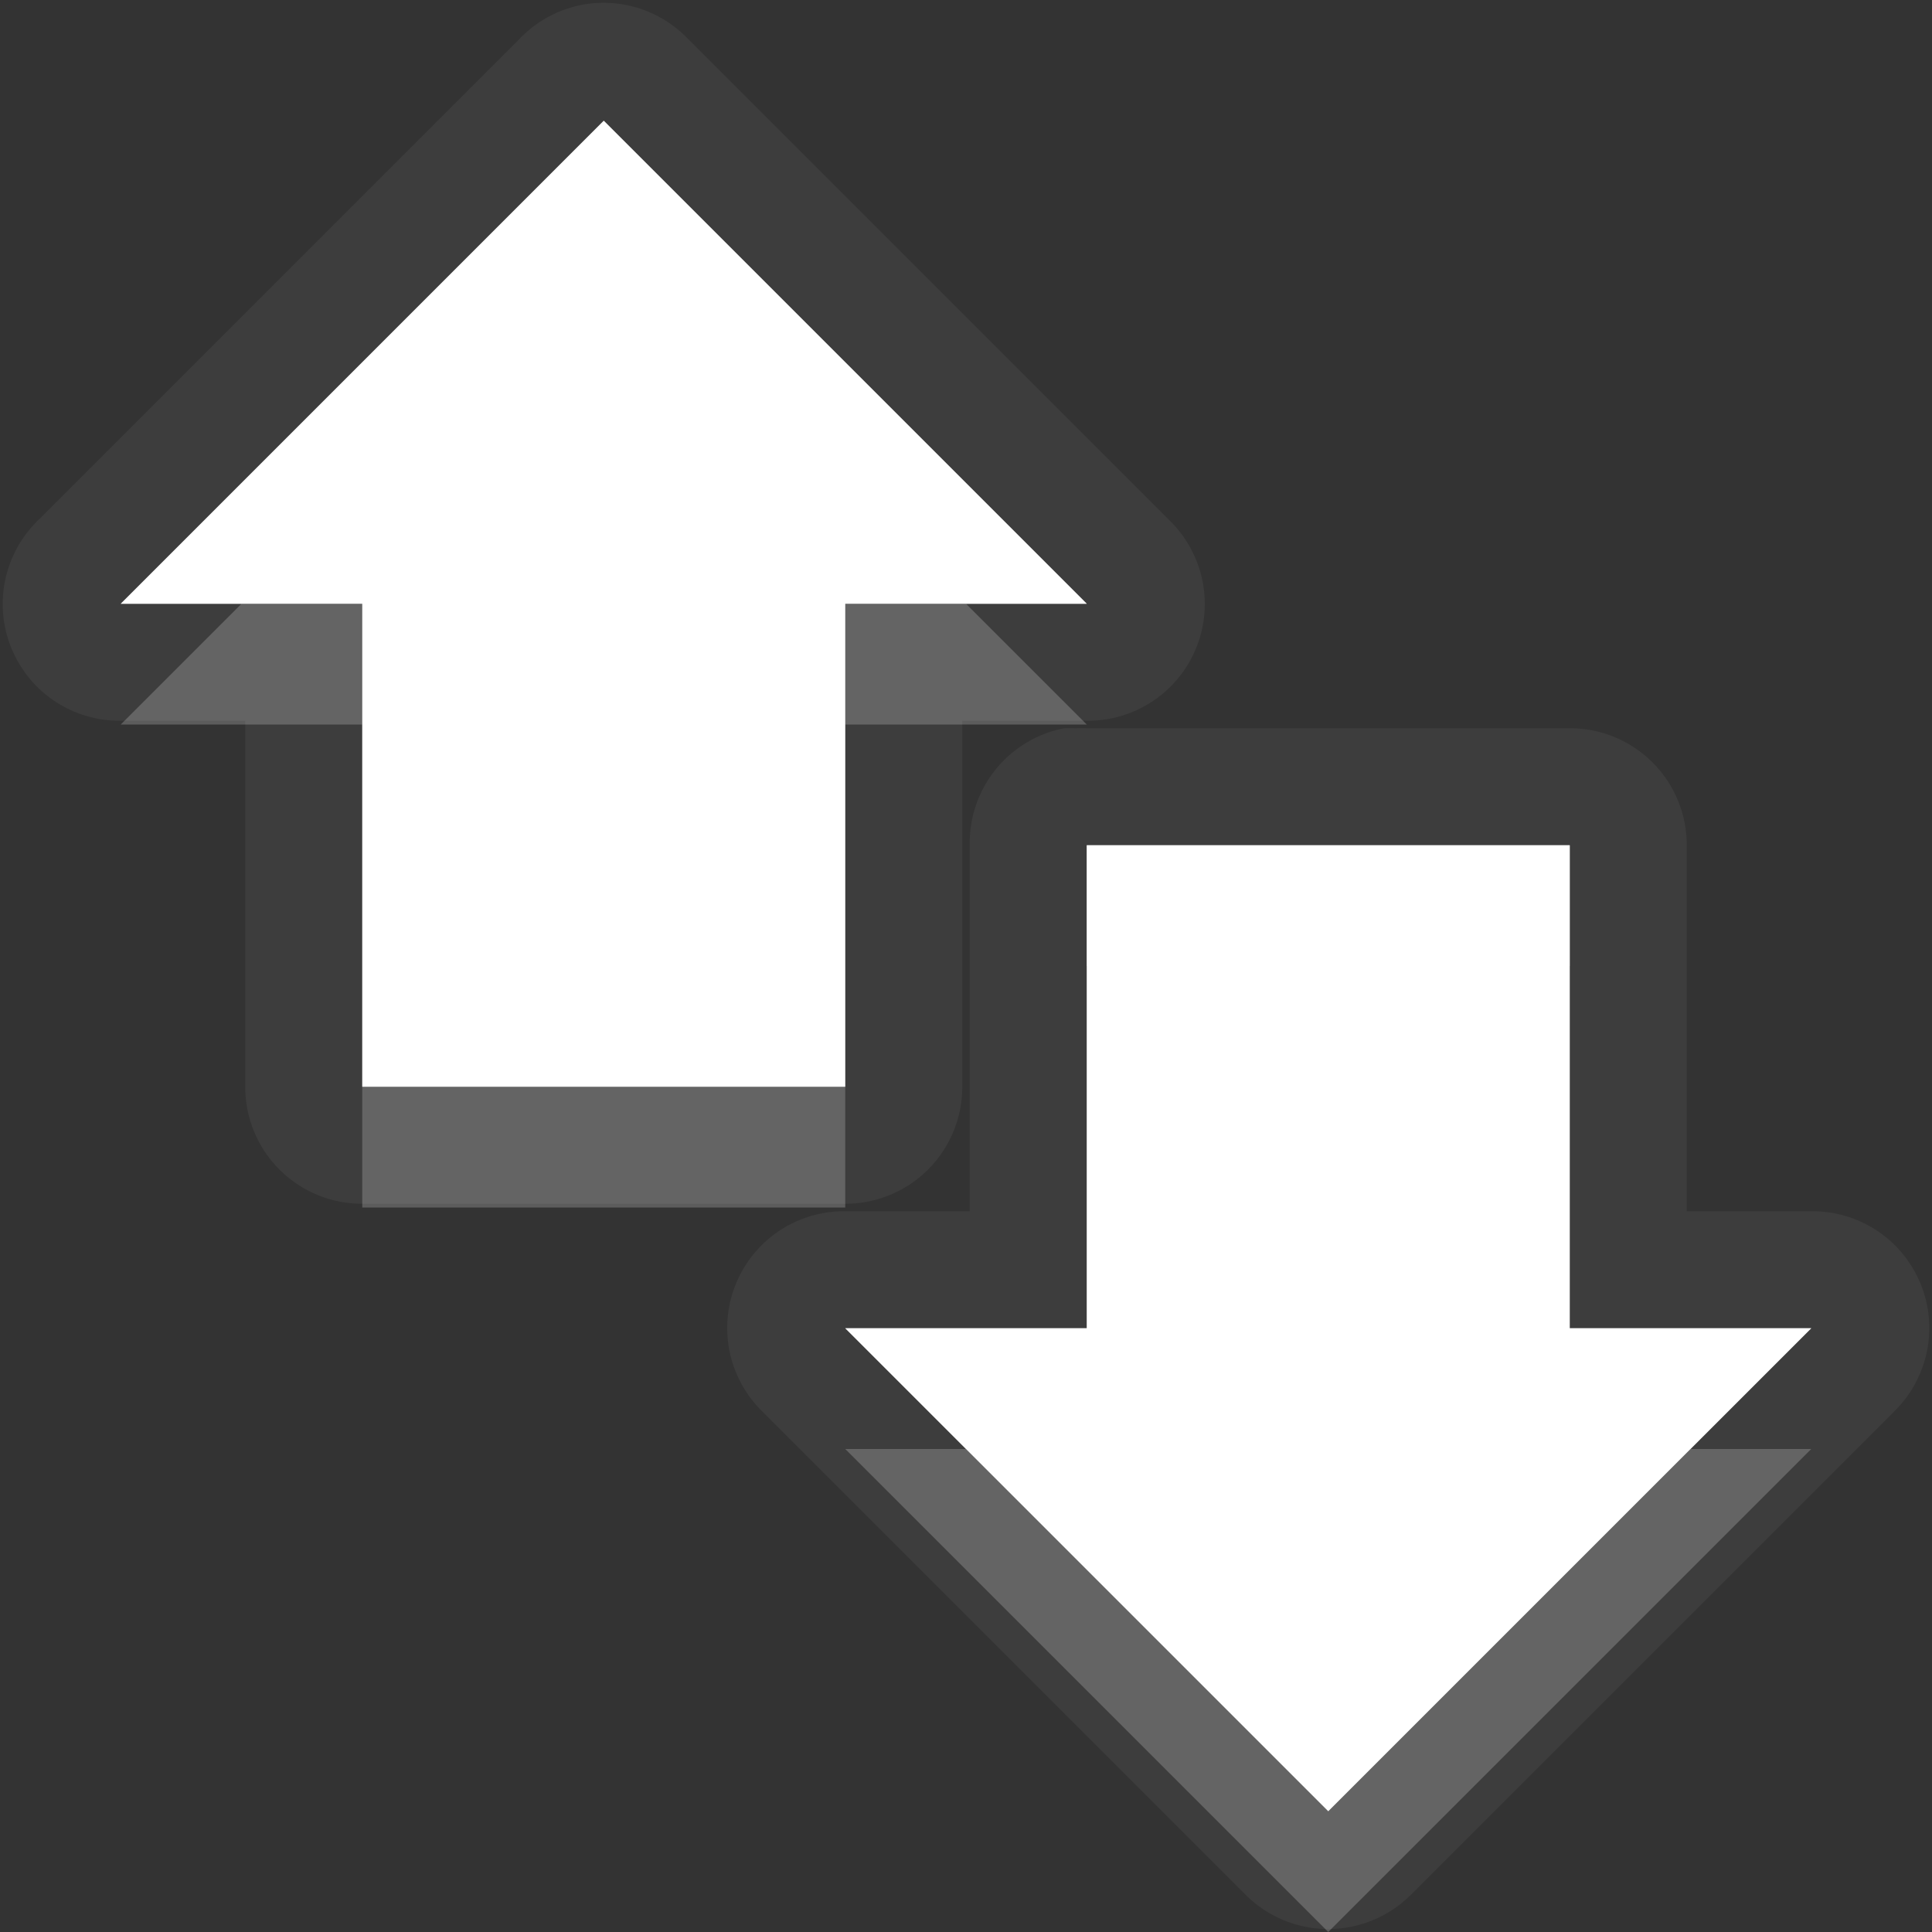 <?xml version="1.0" encoding="UTF-8" standalone="no"?>
<!-- Created with Inkscape (http://www.inkscape.org/) -->

<svg
   xmlns:dc="http://purl.org/dc/elements/1.1/"
   xmlns:cc="http://creativecommons.org/ns#"
   xmlns:rdf="http://www.w3.org/1999/02/22-rdf-syntax-ns#"
   xmlns:svg="http://www.w3.org/2000/svg"
   xmlns="http://www.w3.org/2000/svg"
   xmlns:xlink="http://www.w3.org/1999/xlink"
   xmlns:sodipodi="http://sodipodi.sourceforge.net/DTD/sodipodi-0.dtd"
   xmlns:inkscape="http://www.inkscape.org/namespaces/inkscape"
   width="16"
   height="16"
   id="svg2"
   sodipodi:version="0.32"
   inkscape:version="0.91 r"
   version="1.0"
   sodipodi:docname="mail-send-receive.svg"
   inkscape:output_extension="org.inkscape.output.svg.inkscape"
   inkscape:export-filename="/home/matt/.icons/Sirocco/scalable/mimetypes/text-plain.png"
   inkscape:export-xdpi="90"
   inkscape:export-ydpi="90"
   sodipodi:modified="true"
   style="display:inline">
  <rect width="100%" height="100%" fill="#333333" stroke="none"/>
  <sodipodi:namedview
     id="base"
     pagecolor="#838383"
     bordercolor="#cc0000"
     borderopacity="1"
     inkscape:pageopacity="1"
     inkscape:pageshadow="2"
     inkscape:zoom="18.064397"
     inkscape:cx="-14.389592"
     inkscape:cy="10.416918"
     inkscape:document-units="px"
     inkscape:current-layer="layer1"
     width="128px"
     height="128px"
     inkscape:showpageshadow="false"
     inkscape:window-width="2560"
     inkscape:window-height="1542"
     inkscape:window-x="0"
     inkscape:window-y="30"
     showguides="true"
     inkscape:guide-bbox="true"
     showgrid="true"
     inkscape:window-maximized="1"
     borderlayer="true">
    <sodipodi:guide
       id="guide2226"
       position="32.637,117.998"
       orientation="horizontal" />
    <sodipodi:guide
       id="guide2230"
       position="110,57.402"
       orientation="vertical" />
    <sodipodi:guide
       id="guide2232"
       position="33.761"
       orientation="horizontal" />
    <sodipodi:guide
       id="guide2231"
       position="46.775"
       orientation="horizontal" />
    <inkscape:grid
       enabled="true"
       visible="true"
       id="grid3231"
       type="xygrid"
       empspacing="8"
       snapvisiblegridlinesonly="true" />
    <sodipodi:guide
       orientation="1,0"
       position="100,67.625"
       id="guide2713" />
    <sodipodi:guide
       orientation="1,0"
       position="9,0"
       id="guide3021" />
    <sodipodi:guide
       orientation="0,1"
       position="13,6"
       id="guide3023" />
  </sodipodi:namedview>
  <defs
     id="defs4">
    <linearGradient
       inkscape:collect="always"
       xlink:href="#StandardGradient"
       id="linearGradient2428"
       gradientUnits="userSpaceOnUse"
       gradientTransform="matrix(0.925,0,0,1.087,10.94,-2.002)"
       x1="11.999"
       y1="3.681"
       x2="11.999"
       y2="16.53" />
    <inkscape:perspective
       sodipodi:type="inkscape:persp3d"
       inkscape:vp_x="0 : 11 : 1"
       inkscape:vp_y="0 : 1000 : 0"
       inkscape:vp_z="22 : 11 : 1"
       inkscape:persp3d-origin="11 : 7.3333333 : 1"
       id="perspective19" />
    <linearGradient
       id="StandardGradient"
       gradientTransform="scale(0.922,1.085)"
       x1="11.999"
       y1="0.922"
       x2="11.999"
       y2="19.387"
       gradientUnits="userSpaceOnUse">
      <stop
         style="stop-color:#000000;stop-opacity:0.235;"
         offset="0"
         id="stop3283" />
      <stop
         style="stop-color:#000000;stop-opacity:0.549;"
         offset="1"
         id="stop2651" />
    </linearGradient>
    <linearGradient
       inkscape:collect="always"
       xlink:href="#StandardGradient"
       id="linearGradient2549"
       gradientUnits="userSpaceOnUse"
       gradientTransform="matrix(0.925,0,0,1.087,-2.06,0.998)"
       x1="11.999"
       y1="0.922"
       x2="11.999"
       y2="17.478" />
    <linearGradient
       inkscape:collect="always"
       xlink:href="#StandardGradient"
       id="linearGradient2418"
       gradientUnits="userSpaceOnUse"
       gradientTransform="matrix(0.925,0,0,1.087,-4.06,-3.002)"
       x1="11.999"
       y1="0.922"
       x2="11.999"
       y2="17.478" />
    <linearGradient
       inkscape:collect="always"
       xlink:href="#StandardGradient"
       id="linearGradient2422"
       gradientUnits="userSpaceOnUse"
       gradientTransform="matrix(0.925,0,0,1.087,-5.06,-1.002)"
       x1="11.999"
       y1="0.922"
       x2="11.999"
       y2="17.478" />
    <linearGradient
       inkscape:collect="always"
       xlink:href="#StandardGradient"
       id="linearGradient2403"
       gradientUnits="userSpaceOnUse"
       gradientTransform="matrix(0.925,0,0,1.087,-4.06,-3.002)"
       x1="11.999"
       y1="0.922"
       x2="11.999"
       y2="17.478" />
    <linearGradient
       inkscape:collect="always"
       xlink:href="#StandardGradient"
       id="linearGradient2406"
       gradientUnits="userSpaceOnUse"
       gradientTransform="matrix(0.925,0,0,1.087,-4.06,-3.002)"
       x1="11.999"
       y1="0.922"
       x2="11.999"
       y2="17.478" />
    <linearGradient
       inkscape:collect="always"
       xlink:href="#StandardGradient"
       id="linearGradient2409"
       gradientUnits="userSpaceOnUse"
       gradientTransform="matrix(0.925,0,0,1.087,-6.06,-2.002)"
       x1="11.999"
       y1="3.68"
       x2="11.999"
       y2="15.639" />
    <linearGradient
       inkscape:collect="always"
       xlink:href="#StandardGradient"
       id="linearGradient2416"
       gradientUnits="userSpaceOnUse"
       gradientTransform="matrix(0.925,0,0,1.087,-6.06,-2.002)"
       x1="11.999"
       y1="2.762"
       x2="11.999"
       y2="15.639" />
    <linearGradient
       inkscape:collect="always"
       xlink:href="#StandardGradient"
       id="linearGradient2529"
       gradientUnits="userSpaceOnUse"
       gradientTransform="matrix(0.925,0,0,1.087,-4.042,0.998)"
       x1="11.999"
       y1="3.681"
       x2="11.999"
       y2="16.53" />
    <linearGradient
       inkscape:collect="always"
       xlink:href="#StandardGradient"
       id="linearGradient2539"
       gradientUnits="userSpaceOnUse"
       gradientTransform="matrix(0.925,0,0,1.087,-6.06,-2.002)"
       x1="11.999"
       y1="2.762"
       x2="11.999"
       y2="15.639" />
    <linearGradient
       inkscape:collect="always"
       xlink:href="#StandardGradient"
       id="linearGradient2542"
       gradientUnits="userSpaceOnUse"
       gradientTransform="matrix(0.925,0,0,1.087,-6.06,-2.002)"
       x1="11.999"
       y1="2.762"
       x2="11.999"
       y2="15.639" />
    <linearGradient
       inkscape:collect="always"
       xlink:href="#StandardGradient"
       id="linearGradient2412"
       gradientUnits="userSpaceOnUse"
       gradientTransform="matrix(0.925,0,0,1.087,-6.06,-2.002)"
       x1="11.999"
       y1="2.762"
       x2="11.999"
       y2="15.639" />
    <inkscape:perspective
       id="perspective2892"
       inkscape:persp3d-origin="0.5 : 0.33333333 : 1"
       inkscape:vp_z="1 : 0.5 : 1"
       inkscape:vp_y="0 : 1000 : 0"
       inkscape:vp_x="0 : 0.5 : 1"
       sodipodi:type="inkscape:persp3d" />
    <linearGradient
       inkscape:collect="always"
       xlink:href="#StandardGradient"
       id="linearGradient2942"
       gradientUnits="userSpaceOnUse"
       gradientTransform="matrix(0.925,0,0,1.087,-26.06,-2.002)"
       x1="11.999"
       y1="2.762"
       x2="11.999"
       y2="15.639" />
    <clipPath
       clipPathUnits="userSpaceOnUse"
       id="clipPath2949">
      <path
         style="fill:#ff00ff;fill-opacity:1;stroke:none;display:inline"
         d="m -20,0 0,16 16,0 0,-16 -16,0 z m 3,1 3,0 c 0.554,0 1,0.446 1,1 l 6,0 c 0.554,0 1,0.446 1,1 l -12,0 0,-1 c 0,-0.554 0.446,-1 1,-1 z m -0.5,3 4,0 6,0 1,0 C -5.669,4 -5,4.669 -5,5.5 l 0,4.5 0,1.5 c 0,0.647 -0.396,1.195 -0.969,1.406 l 0,0.156 -0.031,0 0,0.438 c 0,0.831 -0.669,1.5 -1.5,1.5 l -6,0 c -0.831,0 -1.5,-0.669 -1.5,-1.5 l 0,-0.5 -2.5,0 c -0.831,0 -1.5,-0.669 -1.5,-1.5 l 0,-1.5 0,-4.5 C -19,4.669 -18.331,4 -17.5,4 z m 5,2 C -12.777,6 -13,6.223 -13,6.5 l 0,6 c 0,0.277 0.223,0.5 0.5,0.5 l 4,0 c 0.277,0 0.5,-0.223 0.5,-0.5 l 0,-6 C -8,6.223 -8.223,6 -8.5,6 l -4,0 z"
         id="path2951" />
    </clipPath>
    <linearGradient
       inkscape:collect="always"
       xlink:href="#StandardGradient"
       id="linearGradient5012"
       gradientUnits="userSpaceOnUse"
       gradientTransform="matrix(0.925,0,0,1.087,-6.06,-2.002)"
       x1="11.999"
       y1="2.762"
       x2="11.999"
       y2="15.639" />
    <linearGradient
       inkscape:collect="always"
       xlink:href="#StandardGradient"
       id="linearGradient5016"
       gradientUnits="userSpaceOnUse"
       gradientTransform="matrix(0.925,0,0,1.087,-6.06,-2.002)"
       x1="11.999"
       y1="2.762"
       x2="11.999"
       y2="15.639" />
    <linearGradient
       inkscape:collect="always"
       xlink:href="#StandardGradient"
       id="linearGradient3176"
       gradientUnits="userSpaceOnUse"
       gradientTransform="matrix(0.925,0,0,1.087,-6.06,-2.002)"
       x1="11.999"
       y1="2.762"
       x2="11.999"
       y2="15.639" />
    <linearGradient
       inkscape:collect="always"
       xlink:href="#StandardGradient"
       id="linearGradient3180"
       gradientUnits="userSpaceOnUse"
       gradientTransform="matrix(0.925,0,0,1.087,-6.06,-2.002)"
       x1="11.999"
       y1="2.762"
       x2="11.999"
       y2="15.639" />
    <linearGradient
       inkscape:collect="always"
       xlink:href="#StandardGradient"
       id="linearGradient3789"
       gradientUnits="userSpaceOnUse"
       gradientTransform="matrix(0.925,0,0,1.087,-6.06,-2.002)"
       x1="11.999"
       y1="2.762"
       x2="11.999"
       y2="15.639" />
    <linearGradient
       inkscape:collect="always"
       xlink:href="#StandardGradient"
       id="linearGradient3793"
       gradientUnits="userSpaceOnUse"
       gradientTransform="matrix(0.925,0,0,1.087,-6.06,-2.002)"
       x1="11.999"
       y1="2.762"
       x2="11.999"
       y2="15.639" />
    <linearGradient
       inkscape:collect="always"
       xlink:href="#StandardGradient"
       id="linearGradient3795"
       gradientUnits="userSpaceOnUse"
       gradientTransform="matrix(0.925,0,0,1.087,-6.06,-2.002)"
       x1="11.999"
       y1="2.762"
       x2="11.999"
       y2="15.639" />
    <radialGradient
       inkscape:collect="always"
       xlink:href="#StandardGradient"
       id="radialGradient3798"
       cx="9"
       cy="9.875"
       fx="9"
       fy="9.875"
       r="7"
       gradientUnits="userSpaceOnUse"
       gradientTransform="matrix(2.143,5.7142857e-8,-3.047619e-8,1.143,-10.286,-1.286)" />
    <linearGradient
       inkscape:collect="always"
       xlink:href="#StandardGradient-5"
       id="linearGradient3654"
       x1="7.483"
       y1="0.483"
       x2="7.483"
       y2="15.009"
       gradientUnits="userSpaceOnUse" />
    <linearGradient
       id="StandardGradient-5"
       gradientTransform="scale(0.922,1.085)"
       x1="11.999"
       y1="0.922"
       x2="11.999"
       y2="19.387"
       gradientUnits="userSpaceOnUse">
      <stop
         style="stop-color:#000000;stop-opacity:0.863;"
         offset="0"
         id="stop3283-0" />
      <stop
         style="stop-color:#000000;stop-opacity:0.471;"
         offset="1"
         id="stop2651-4" />
    </linearGradient>
    <linearGradient
       y2="15.009"
       x2="7.483"
       y1="0.483"
       x1="7.483"
       gradientUnits="userSpaceOnUse"
       id="linearGradient3048"
       xlink:href="#StandardGradient-5"
       inkscape:collect="always" />
    <linearGradient
       inkscape:collect="always"
       xlink:href="#StandardGradient-5"
       id="linearGradient3063"
       gradientUnits="userSpaceOnUse"
       x1="7.483"
       y1="0.483"
       x2="7.483"
       y2="15.009"
       gradientTransform="translate(0,-6)" />
    <linearGradient
       inkscape:collect="always"
       xlink:href="#StandardGradient-5"
       id="linearGradient3065"
       gradientUnits="userSpaceOnUse"
       x1="7.483"
       y1="0.483"
       x2="7.483"
       y2="15.009"
       gradientTransform="translate(0,6)" />
    <radialGradient
       inkscape:collect="always"
       xlink:href="#StandardGradient"
       id="radialGradient3844"
       gradientUnits="userSpaceOnUse"
       gradientTransform="matrix(1.571,5.7142858e-8,-4.155844e-8,1.143,-5.143,-0.429)"
       cx="9"
       cy="10"
       fx="9"
       fy="10"
       r="7" />
    <radialGradient
       inkscape:collect="always"
       xlink:href="#StandardGradient"
       id="radialGradient3846"
       gradientUnits="userSpaceOnUse"
       gradientTransform="matrix(1.571,5.7142858e-8,-4.155844e-8,1.143,-5.143,-1.429)"
       cx="9"
       cy="10"
       fx="9"
       fy="10"
       r="7" />
    <radialGradient
       inkscape:collect="always"
       xlink:href="#StandardGradient"
       id="radialGradient3853"
       gradientUnits="userSpaceOnUse"
       gradientTransform="matrix(1.571,5.7142858e-8,-4.155844e-8,1.143,-5.143,-1.429)"
       cx="9"
       cy="10"
       fx="9"
       fy="10"
       r="7" />
    <radialGradient
       inkscape:collect="always"
       xlink:href="#StandardGradient"
       id="radialGradient3857"
       gradientUnits="userSpaceOnUse"
       gradientTransform="matrix(1.571,5.7142858e-8,-4.155844e-8,1.143,-5.143,-1.429)"
       cx="9"
       cy="10"
       fx="9"
       fy="10"
       r="7" />
    <radialGradient
       inkscape:collect="always"
       xlink:href="#StandardGradient"
       id="radialGradient3859"
       gradientUnits="userSpaceOnUse"
       gradientTransform="matrix(1.571,5.7142858e-8,-4.155844e-8,1.143,-5.143,-1.429)"
       cx="9"
       cy="10"
       fx="9"
       fy="10"
       r="7" />
    <radialGradient
       inkscape:collect="always"
       xlink:href="#StandardGradient"
       id="radialGradient3864"
       gradientUnits="userSpaceOnUse"
       gradientTransform="matrix(1.571,5.7142858e-8,-4.155844e-8,1.143,-5.143,-0.429)"
       cx="9"
       cy="10"
       fx="9"
       fy="10"
       r="7" />
    <radialGradient
       inkscape:collect="always"
       xlink:href="#StandardGradient"
       id="radialGradient3868"
       gradientUnits="userSpaceOnUse"
       gradientTransform="matrix(1.571,5.7142858e-8,-4.155844e-8,1.143,-5.143,-1.429)"
       cx="9"
       cy="10"
       fx="9"
       fy="10"
       r="7" />
    <radialGradient
       inkscape:collect="always"
       xlink:href="#StandardGradient"
       id="radialGradient3875"
       gradientUnits="userSpaceOnUse"
       gradientTransform="matrix(1.571,5.7142858e-8,-4.155844e-8,1.143,-5.143,-1.429)"
       cx="9"
       cy="10"
       fx="9"
       fy="10"
       r="7" />
    <radialGradient
       inkscape:collect="always"
       xlink:href="#StandardGradient"
       id="radialGradient3879"
       gradientUnits="userSpaceOnUse"
       gradientTransform="matrix(1.571,5.7142858e-8,-4.155844e-8,1.143,-5.143,-1.429)"
       cx="9"
       cy="10"
       fx="9"
       fy="10"
       r="7" />
  </defs>
  <g
     style="display:inline"
     inkscape:label="Calque 1"
     id="layer1"
     inkscape:groupmode="layer">
    <path
       style="fill:#ffffff;fill-opacity:1;stroke:none;display:inline;opacity:0.05"
       d="M 4.875 0.031 A 0.967 0.967 0 0 0 4.312 0.312 L 0.312 4.312 A 0.967 0.967 0 0 0 1 5.969 L 2.031 5.969 L 2.031 9 A 0.967 0.967 0 0 0 3 9.969 L 7 9.969 A 0.967 0.967 0 0 0 7.969 9 L 7.969 5.969 L 9 5.969 A 0.967 0.967 0 0 0 9.688 4.312 L 5.688 0.312 A 0.967 0.967 0 0 0 4.875 0.031 z M 5 1 L 9 5 L 7 5 L 7 9 L 3 9 L 3 5 L 1 5 L 5 1 z M 8.812 6.031 A 0.967 0.967 0 0 0 8.031 7 L 8.031 10.031 L 7 10.031 A 0.967 0.967 0 0 0 6.312 11.688 L 10.312 15.688 A 0.967 0.967 0 0 0 11.688 15.688 L 15.688 11.688 A 0.967 0.967 0 0 0 15 10.031 L 13.969 10.031 L 13.969 7 A 0.967 0.967 0 0 0 13 6.031 L 9 6.031 A 0.967 0.967 0 0 0 8.906 6.031 A 0.967 0.967 0 0 0 8.812 6.031 z M 9 7 L 13 7 L 13 11 L 15 11 L 11 15 L 7 11 L 9 11 L 9 7 z "
       id="path3877" />
    <path
       style="fill:#ffffff;fill-opacity:1;stroke:none;display:inline"
       d="M 5 1 L 1 5 L 3 5 L 3 9 L 7 9 L 7 5 L 9 5 L 5 1 z M 9 7 L 9 11 L 7 11 L 11 15 L 15 11 L 13 11 L 13 7 L 9 7 z "
       id="path3061" />
    <path
       style="fill:#ffffff;fill-opacity:1;stroke:none;display:inline;opacity:0.3"
       d="M 5 1 L 1 5 L 3 5 L 3 9 L 7 9 L 7 5 L 9 5 L 5 1 z M 5 1.5 L 8.156 4.656 L 7 4.656 A 0.352 0.352 0 0 0 6.656 5 L 6.656 8.656 L 3.344 8.656 L 3.344 5 A 0.352 0.352 0 0 0 3 4.656 L 1.844 4.656 L 5 1.5 z M 9 7 L 9 11 L 7 11 L 11 15 L 15 11 L 13 11 L 13 7 L 9 7 z M 9.344 7.344 L 12.656 7.344 L 12.656 11 A 0.352 0.352 0 0 0 13 11.344 L 14.156 11.344 L 11 14.5 L 7.844 11.344 L 9 11.344 A 0.352 0.352 0 0 0 9.344 11 L 9.344 7.344 z "
       id="path3849" />
    <path
       style="fill:#ffffff;fill-opacity:1;stroke:none;display:inline;opacity:0.3"
       d="M 5 1 L 1 5 L 2 5 L 5 2 L 8 5 L 9 5 L 5 1 z M 9 7 L 9 8 L 13 8 L 13 7 L 9 7 z M 7 11 L 8 12 L 9 12 L 9 11 L 7 11 z M 13 11 L 13 12 L 14 12 L 15 11 L 13 11 z "
       id="path3840" />
    <path
       style="fill:#ffffff;fill-opacity:1;stroke:none;display:inline;opacity:0.2"
       d="M 2 5 L 1 6 L 3 6 L 3 5 L 2 5 z M 7 5 L 7 6 L 9 6 L 8 5 L 7 5 z M 3 9 L 3 10 L 7 10 L 7 9 L 3 9 z M 7 12 L 11 16 L 15 12 L 14 12 L 11 15 L 8 12 L 7 12 z "
       id="path3862" />
  </g>
</svg>
